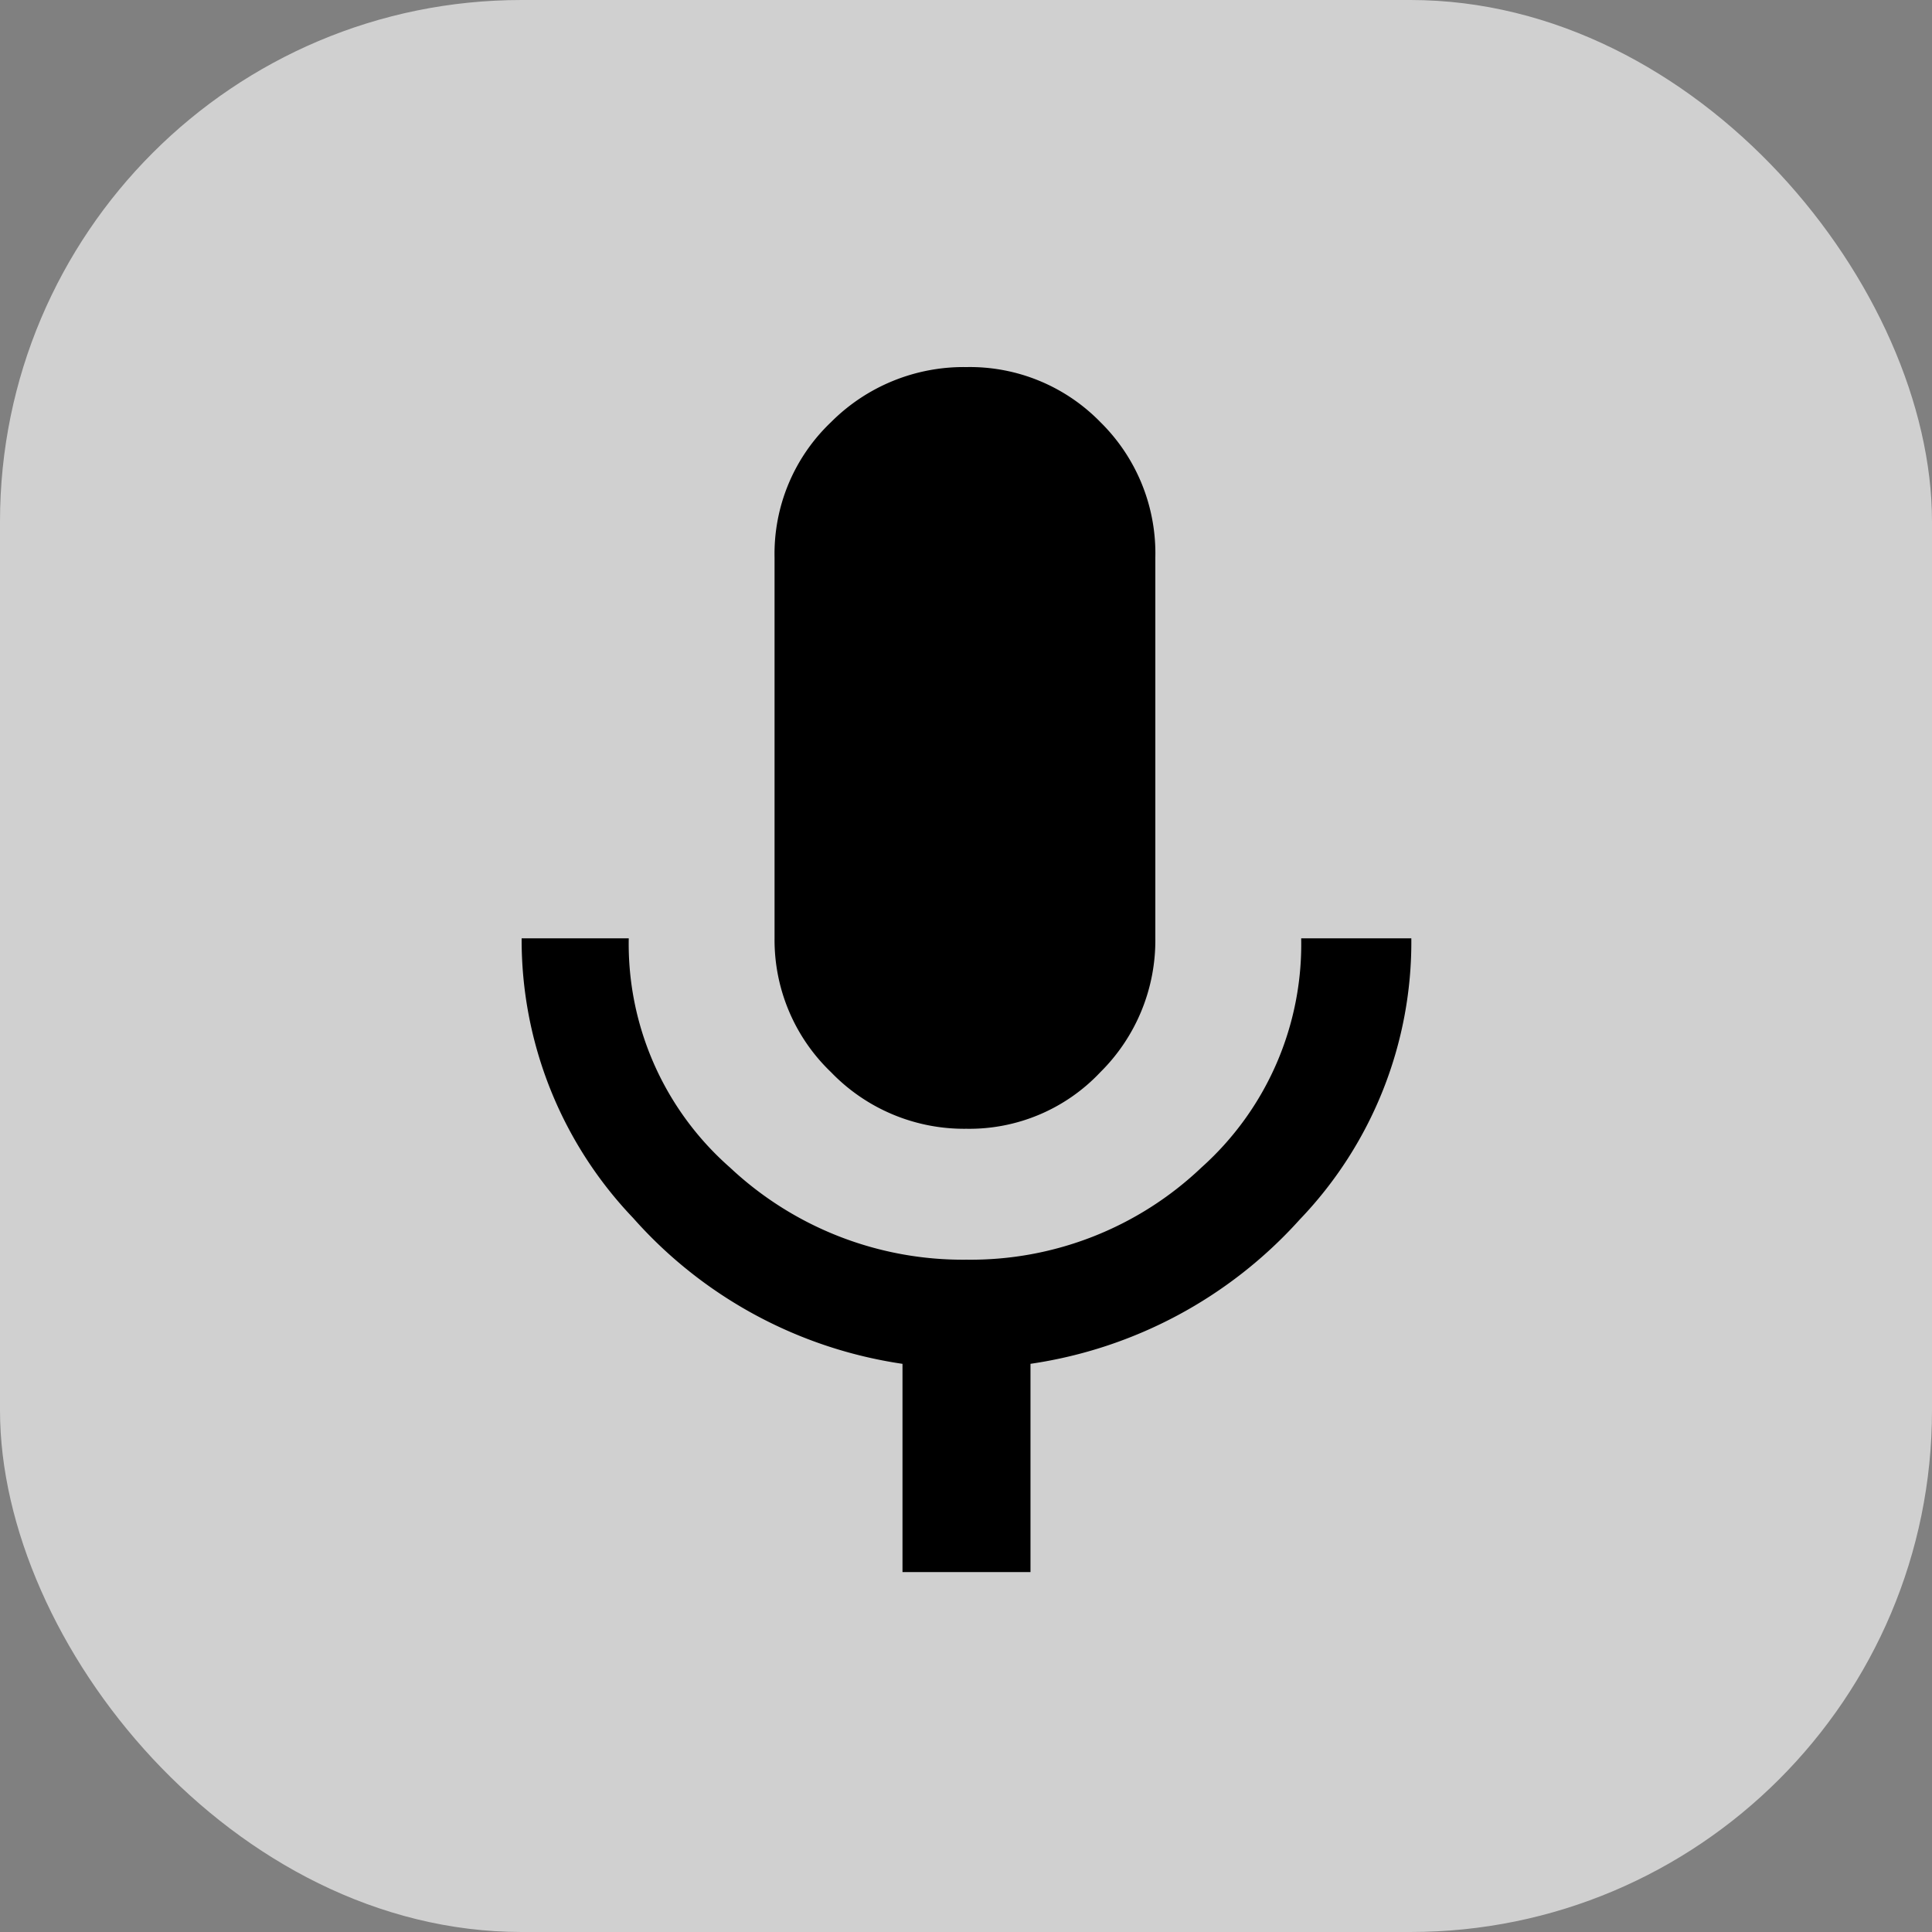<svg xmlns="http://www.w3.org/2000/svg" width="100" height="100" viewBox="0 0 100 100">
  <rect x="0" y="0" width="100" height="100" fill="#808080" stroke="none"/>
  <g id="Group_3338" data-name="Group 3338" transform="translate(-842 -962)">
    <rect id="Rectangle_1723" data-name="Rectangle 1723" width="100" height="100" rx="27" transform="translate(842 962)" fill="#fff" opacity="0.63"/>
    <g id="mic" transform="translate(869 981)">
      <path id="Path_1629" data-name="Path 1629" d="M23.024,39.778a9.56,9.56,0,0,1-7.007-2.926,9.472,9.472,0,0,1-2.926-6.93V10.209A9.4,9.4,0,0,1,16.017,3.2,9.69,9.69,0,0,1,23.024.353,9.433,9.433,0,0,1,29.954,3.2,9.524,9.524,0,0,1,32.8,10.209V29.922a9.6,9.6,0,0,1-2.849,6.93A9.309,9.309,0,0,1,23.024,39.778Zm17.326-9.856h5.7a20.747,20.747,0,0,1-5.775,14.553,23.261,23.261,0,0,1-13.937,7.469v10.78H19.713V51.945A23.1,23.1,0,0,1,5.775,44.4,20.833,20.833,0,0,1,0,29.922H5.544A15.4,15.4,0,0,0,10.78,41.78a17.6,17.6,0,0,0,12.243,4.774A17.323,17.323,0,0,0,35.19,41.78,15.5,15.5,0,0,0,40.349,29.922Z" transform="translate(0 -0.353)"/>
    </g>
  </g>
</svg>
